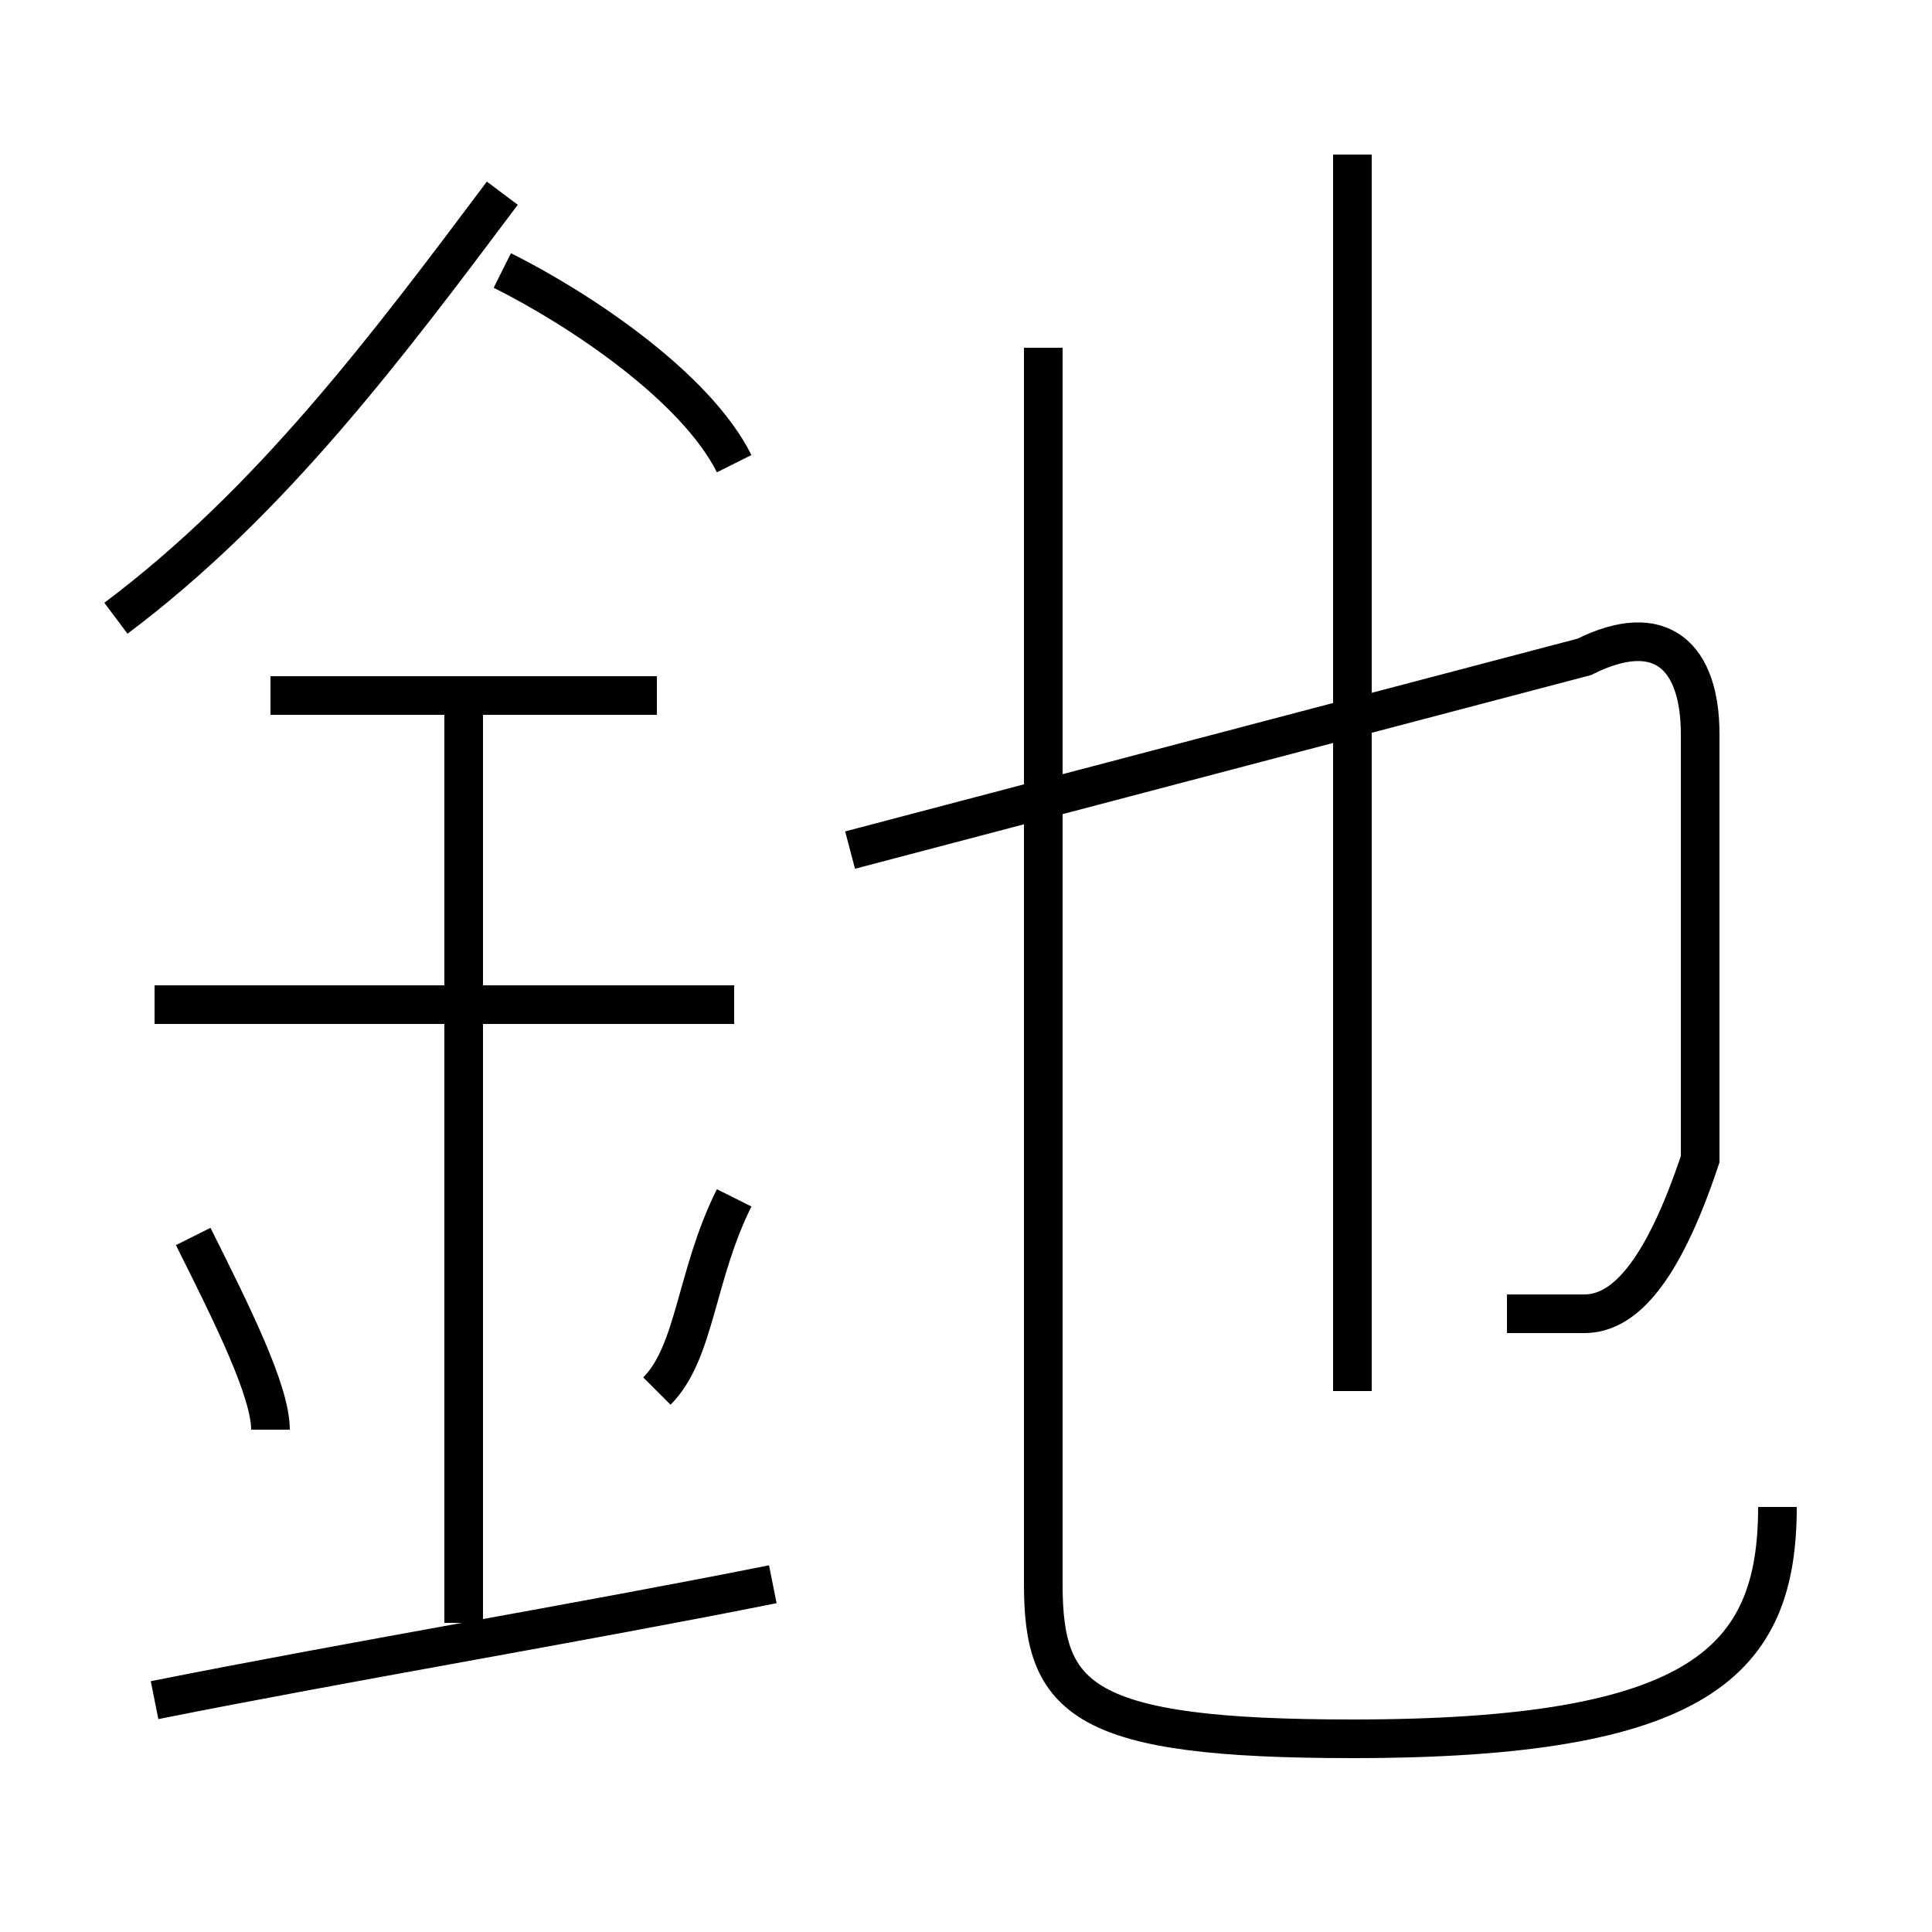 <?xml version='1.0' encoding='utf8'?>
<svg viewBox="0.0 -6.0 50.0 50.0" version="1.1" xmlns="http://www.w3.org/2000/svg">
<rect x="0.0" y="-6.0" width="50.0" height="50.0" fill="#808080" stroke="none"/>
<rect x="-1000" y="-1000" width="2000" height="2000" stroke="white" fill="white"/>
<g style="fill:white;stroke:#000000;  stroke-width:1">
<path d="M 46 -5 C 46 -1 44 1 35 1 C 28 1 27 0 27 -3 L 27 -35 M 4 0 C 9 -1 15 -2 20 -3 M 7 -7 C 7 -8 6 -10 5 -12 M 12 -2 L 12 -26 M 17 -8 C 18 -9 18 -11 19 -13 M 19 -18 L 4 -18 M 17 -26 L 7 -26 M 3 -28 C 7 -31 10 -35 13 -39 M 19 -32 C 18 -34 15 -36 13 -37 M 39 -10 C 40 -10 40 -10 41 -10 C 42 -10 43 -11 44 -14 C 44 -17 44 -21 44 -25 C 44 -27 43 -28 41 -27 L 22 -22 M 35 -8 L 35 -40" transform="translate(0.0 38.0)" />
</g>
</svg>